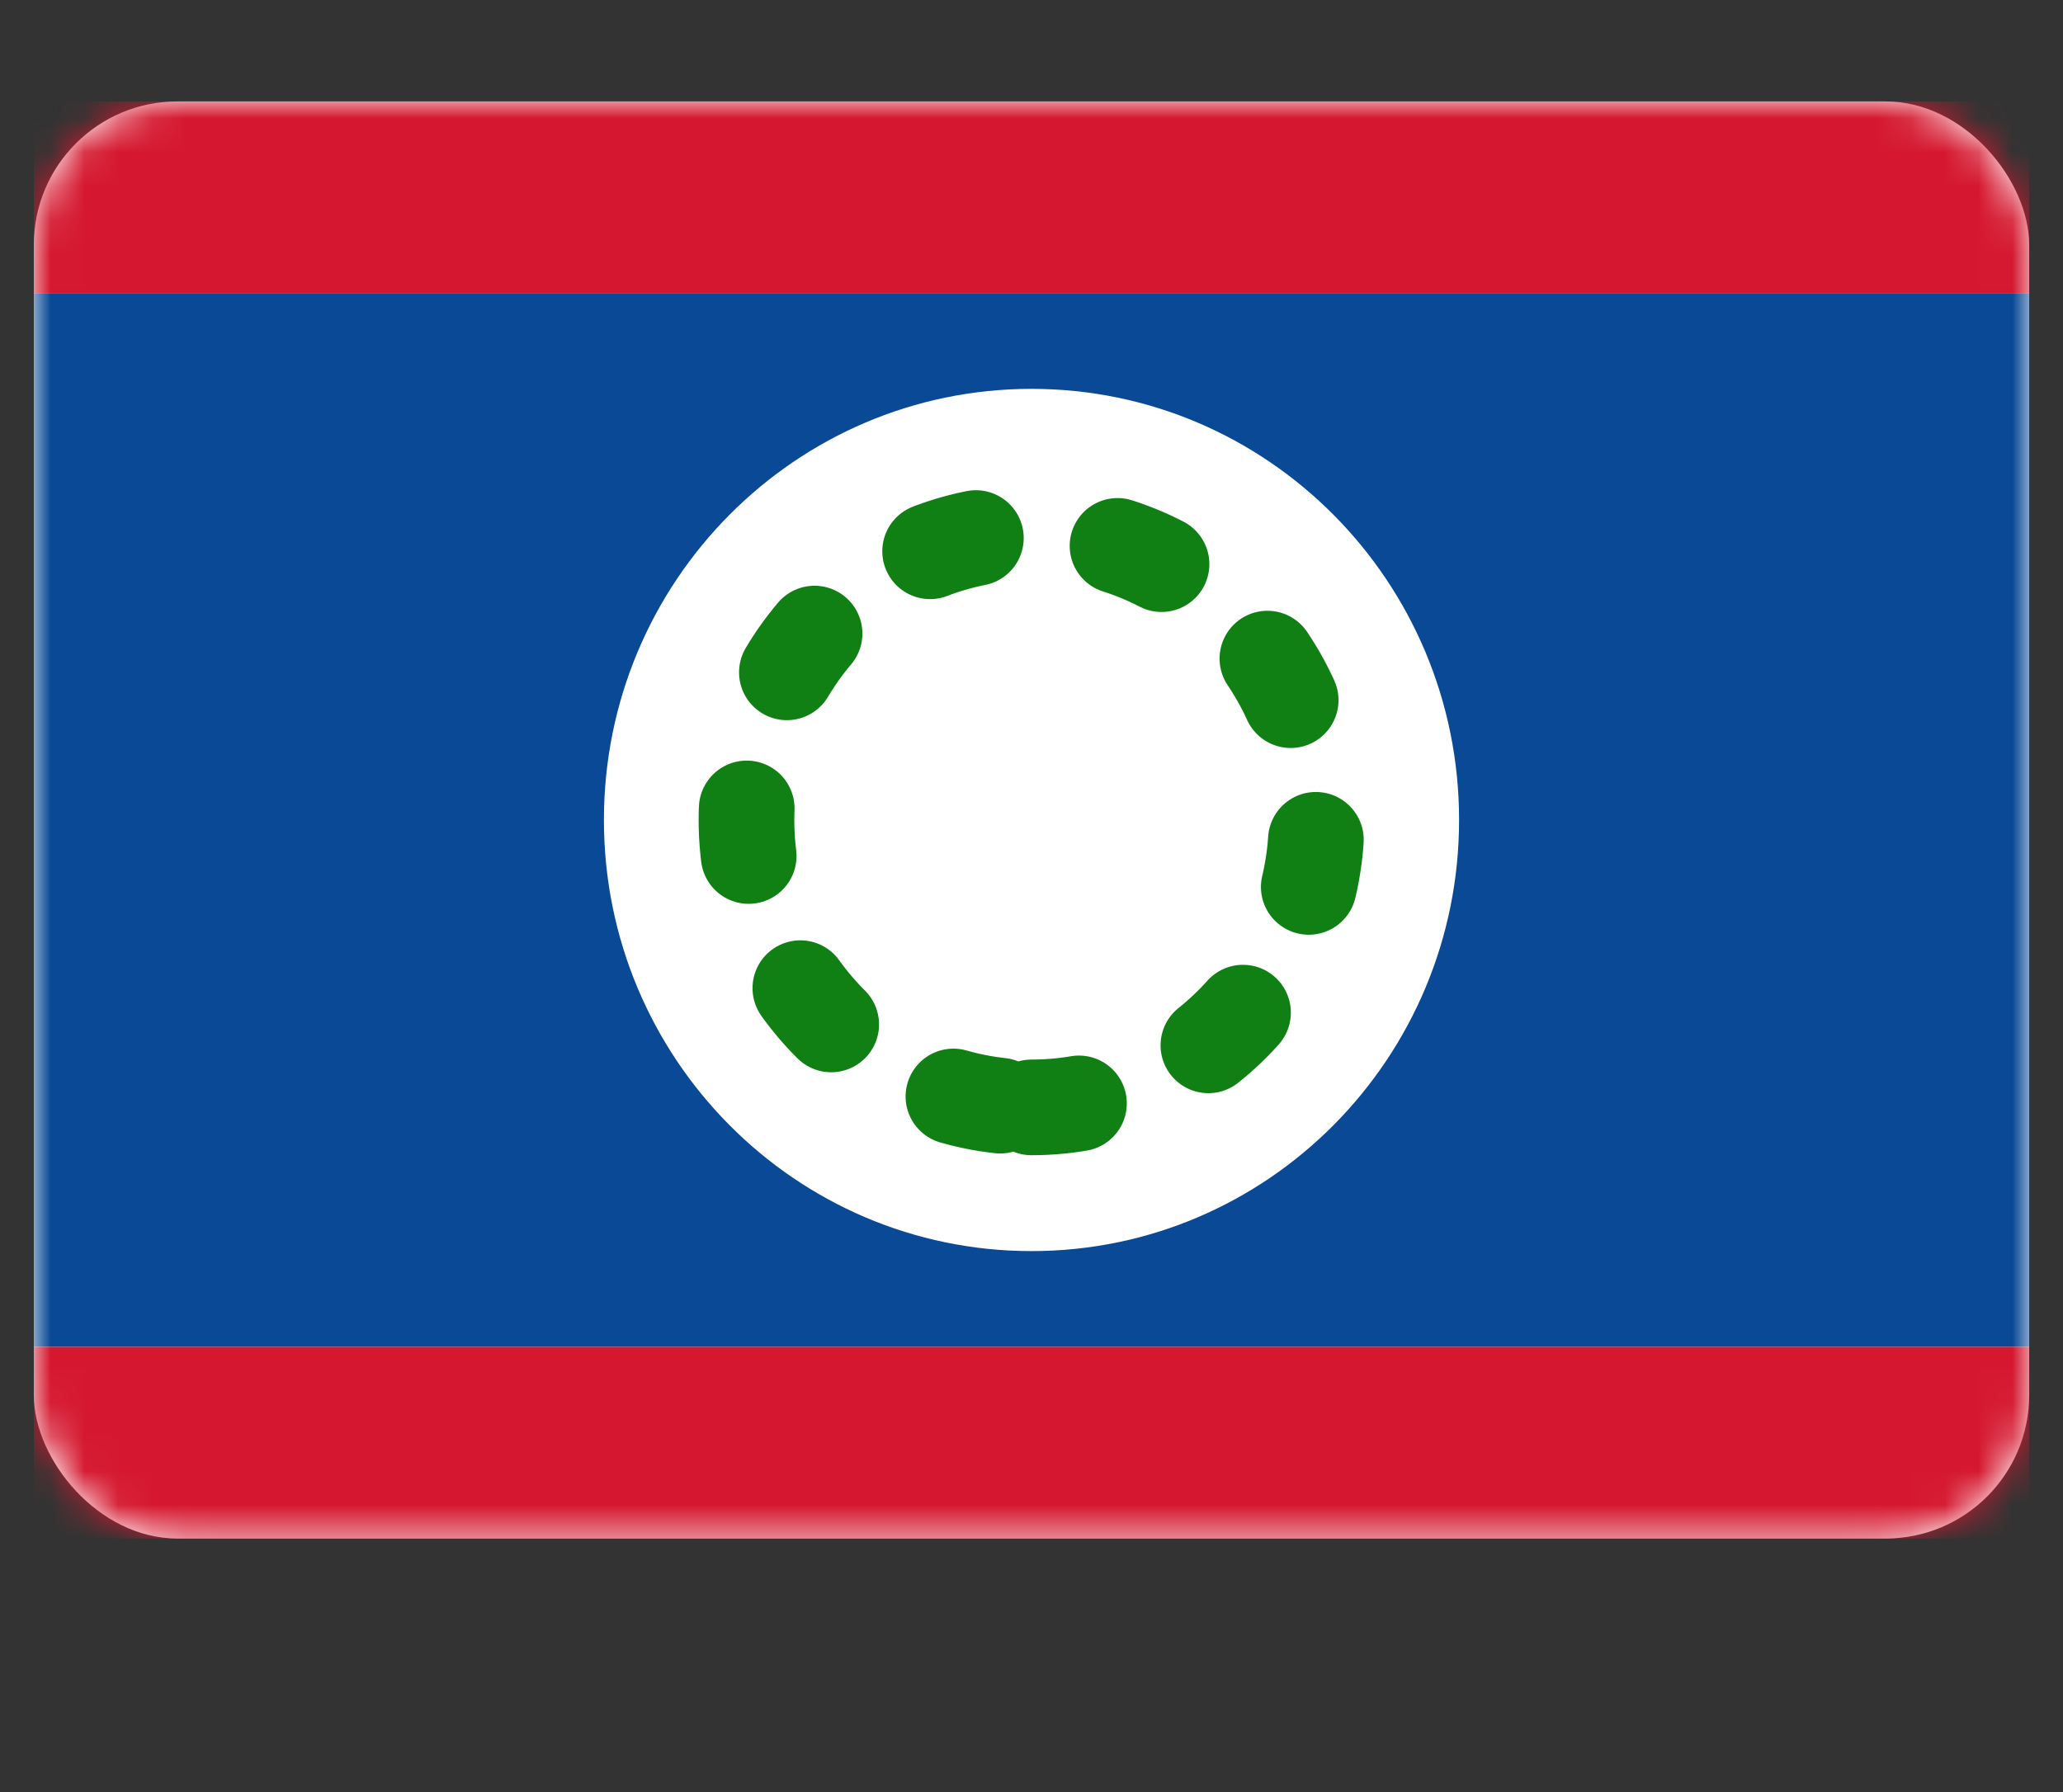 <svg width="61" height="53" viewBox="0 0 61 53" fill="none" xmlns="http://www.w3.org/2000/svg">
<rect x="0" y="0" width="61" height="53" fill="#333333" stroke="none"/>
<rect x="1" y="3" width="59" height="42.5" rx="4.243" fill="white"/>
<mask id="mask0" mask-type="alpha" maskUnits="userSpaceOnUse" x="1" y="3" width="59" height="43">
<rect x="1" y="3" width="59" height="42.5" rx="4.243" fill="white"/>
</mask>
<g mask="url(#mask0)">
<path fill-rule="evenodd" clip-rule="evenodd" d="M1 39.833H60V8.667H1V39.833Z" fill="#094995"/>
<path fill-rule="evenodd" clip-rule="evenodd" d="M1 8.667H60V3H1V8.667Z" fill="#D5182F"/>
<path fill-rule="evenodd" clip-rule="evenodd" d="M1 45.5H60V39.833H1V45.5Z" fill="#D5182F"/>
<path fill-rule="evenodd" clip-rule="evenodd" d="M30.5 37C37.483 37 43.143 31.292 43.143 24.25C43.143 17.208 37.483 11.5 30.5 11.5C23.518 11.5 17.857 17.208 17.857 24.25C17.857 31.292 23.518 37 30.5 37Z" fill="white"/>
<path fill-rule="evenodd" clip-rule="evenodd" d="M30.5 32.75C35.155 32.75 38.929 28.944 38.929 24.25C38.929 19.556 35.155 15.75 30.5 15.75C25.845 15.75 22.072 19.556 22.072 24.25C22.072 28.944 25.845 32.75 30.5 32.75Z" stroke="#118014" stroke-width="2.829" stroke-linecap="round" stroke-dasharray="1.41 4.24"/>
</g>
</svg>
